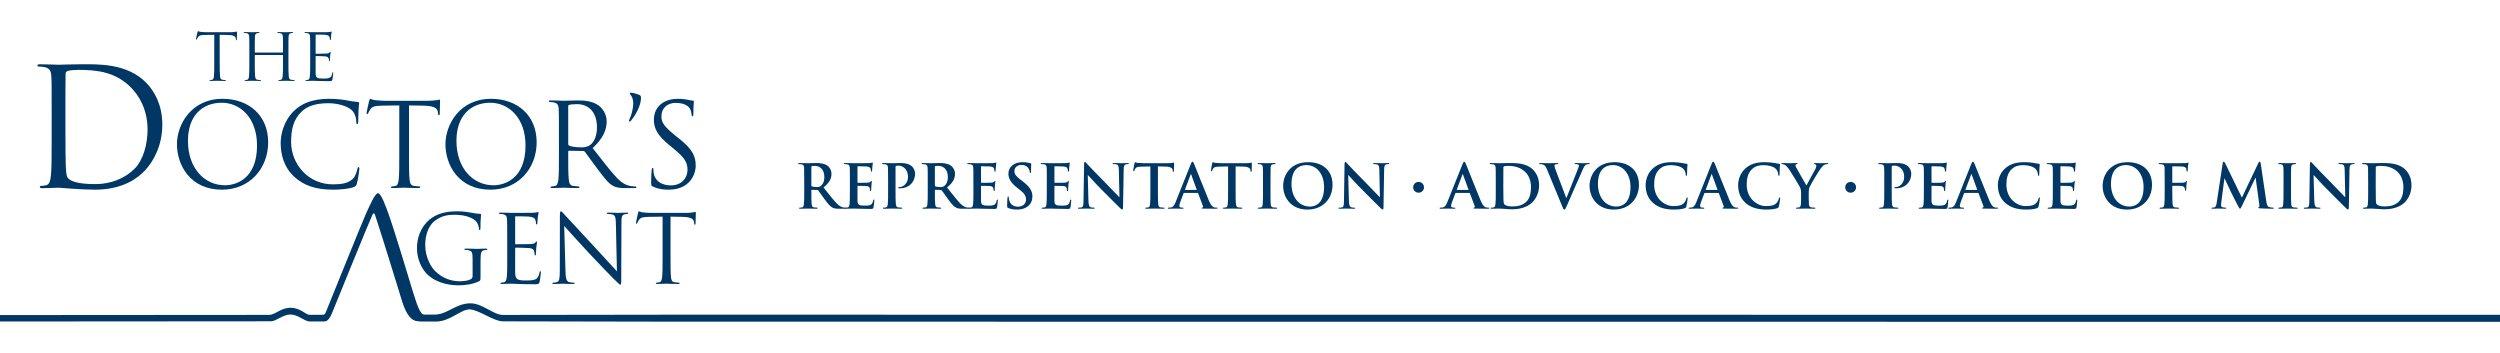 <?xml version="1.0" encoding="utf-8"?>
<!-- Generator: Adobe Illustrator 16.0.0, SVG Export Plug-In . SVG Version: 6.00 Build 0)  -->
<!DOCTYPE svg PUBLIC "-//W3C//DTD SVG 1.1//EN" "http://www.w3.org/Graphics/SVG/1.1/DTD/svg11.dtd">
<svg version="1.1" id="Layer_1" xmlns="http://www.w3.org/2000/svg" xmlns:xlink="http://www.w3.org/1999/xlink" x="0px" y="0px"
	 width="425px" height="60px" viewBox="0 0 425 60" enable-background="new 0 0 425 60" xml:space="preserve">
<path fill="#003764" d="M8.782,19.008c0-4.348,0-5.128-0.056-6.02c-0.056-0.947-0.279-1.394-1.198-1.589
	c-0.224-0.056-0.697-0.083-0.948-0.083c-0.111,0-0.223-0.056-0.223-0.168c0-0.167,0.14-0.223,0.446-0.223
	c1.254,0,3.01,0.084,3.149,0.084c0.334,0,2.09-0.084,3.762-0.084c2.759,0,7.859-0.251,11.176,3.177
	c1.393,1.449,2.703,3.763,2.703,7.079c0,3.512-1.449,6.215-3.01,7.859c-1.199,1.254-3.707,3.205-8.444,3.205
	c-2.396,0-5.908-0.336-6.187-0.336c-0.14,0-1.896,0.084-2.731,0.084c-0.307,0-0.446-0.055-0.446-0.223
	c0-0.084,0.056-0.168,0.223-0.168c0.251,0,0.586-0.055,0.837-0.111c0.558-0.111,0.696-0.724,0.808-1.531
	c0.14-1.171,0.14-3.372,0.14-6.048V19.008z M11.123,22.018c0,2.954,0.027,5.519,0.056,6.048c0.028,0.696,0.084,1.812,0.307,2.118
	c0.362,0.53,1.449,1.113,4.738,1.113c2.592,0,4.987-0.947,6.632-2.591c1.449-1.421,2.23-4.097,2.23-6.66
	c0-3.54-1.533-5.825-2.676-7.023c-2.62-2.759-5.797-3.148-9.113-3.148c-0.558,0-1.588,0.083-1.812,0.194
	c-0.251,0.111-0.335,0.251-0.335,0.558c-0.027,0.947-0.027,3.79-0.027,5.937V22.018z"/>
<path fill="#003764" d="M37.844,16.798c4.434,0,7.744,2.798,7.744,7.389c0,4.414-3.113,8.06-7.862,8.06
	c-5.399,0-7.646-4.197-7.646-7.744C30.08,21.311,32.405,16.798,37.844,16.798 M38.258,31.496c1.773,0,5.438-1.023,5.438-6.757
	c0-4.729-2.877-7.271-5.99-7.271c-3.291,0-5.755,2.167-5.755,6.482C31.951,28.542,34.711,31.496,38.258,31.496"/>
<path fill="#003764" d="M50.101,30.118c-1.911-1.714-2.385-3.961-2.385-5.833c0-1.32,0.453-3.626,2.207-5.379
	c1.183-1.183,2.976-2.108,6.011-2.108c0.787,0,1.891,0.059,2.856,0.236c0.749,0.138,1.38,0.256,2.01,0.295
	c0.217,0.021,0.257,0.099,0.257,0.217c0,0.158-0.06,0.395-0.099,1.104c-0.04,0.65-0.04,1.734-0.06,2.03
	c-0.02,0.295-0.059,0.414-0.178,0.414c-0.138,0-0.157-0.139-0.157-0.414c0-0.769-0.314-1.577-0.827-2.011
	c-0.689-0.591-2.207-1.123-3.941-1.123c-2.62,0-3.843,0.769-4.532,1.439c-1.438,1.379-1.773,3.133-1.773,5.143
	c0,3.764,2.896,7.212,7.113,7.212c1.479,0,2.641-0.178,3.429-0.986c0.414-0.433,0.671-1.3,0.729-1.655
	c0.039-0.217,0.079-0.295,0.197-0.295c0.099,0,0.138,0.138,0.138,0.295c0,0.138-0.236,1.852-0.434,2.521
	c-0.118,0.375-0.157,0.414-0.513,0.572c-0.788,0.314-2.285,0.453-3.547,0.453C53.647,32.246,51.657,31.516,50.101,30.118"/>
<path fill="#003764" d="M69.531,26.256c0,1.892,0,3.448,0.099,4.276c0.06,0.572,0.178,1.005,0.769,1.083
	c0.276,0.039,0.71,0.078,0.887,0.078c0.118,0,0.158,0.061,0.158,0.119c0,0.098-0.099,0.158-0.315,0.158
	c-1.084,0-2.325-0.061-2.424-0.061s-1.34,0.061-1.931,0.061c-0.217,0-0.316-0.041-0.316-0.158c0-0.059,0.04-0.119,0.158-0.119
	c0.178,0,0.414-0.039,0.592-0.078c0.394-0.078,0.492-0.512,0.57-1.083c0.1-0.828,0.1-2.384,0.1-4.276v-8.335L64.96,17.96
	c-1.222,0.02-1.694,0.158-2.01,0.631c-0.217,0.335-0.276,0.473-0.335,0.61c-0.059,0.158-0.118,0.197-0.197,0.197
	c-0.059,0-0.098-0.059-0.098-0.178c0-0.196,0.394-1.891,0.434-2.049c0.039-0.118,0.117-0.374,0.196-0.374
	c0.138,0,0.335,0.196,0.867,0.236c0.571,0.059,1.32,0.099,1.557,0.099h7.39c1.261,0,1.793-0.197,1.95-0.197
	c0.099,0,0.099,0.118,0.099,0.236c0,0.591-0.059,1.951-0.059,2.168c0,0.177-0.06,0.256-0.139,0.256c-0.098,0-0.138-0.06-0.157-0.335
	l-0.02-0.217c-0.079-0.591-0.532-1.044-2.424-1.084l-2.483-0.039V26.256z"/>
<path fill="#003764" d="M83.487,16.798c4.434,0,7.744,2.798,7.744,7.389c0,4.414-3.114,8.06-7.862,8.06
	c-5.399,0-7.646-4.197-7.646-7.744C75.724,21.311,78.049,16.798,83.487,16.798 M83.9,31.496c1.774,0,5.439-1.023,5.439-6.757
	c0-4.729-2.877-7.271-5.99-7.271c-3.291,0-5.754,2.167-5.754,6.482C77.596,28.542,80.354,31.496,83.9,31.496"/>
<path fill="#003764" d="M95.019,22.788c0-3.074,0-3.626-0.039-4.257c-0.04-0.67-0.197-0.985-0.848-1.123
	c-0.157-0.039-0.492-0.059-0.67-0.059c-0.079,0-0.157-0.04-0.157-0.118c0-0.119,0.099-0.158,0.314-0.158
	c0.887,0,2.129,0.06,2.228,0.06c0.217,0,1.714-0.06,2.325-0.06c1.241,0,2.562,0.118,3.605,0.867c0.493,0.354,1.359,1.32,1.359,2.68
	c0,1.458-0.61,2.916-2.384,4.552c1.616,2.069,2.956,3.823,4.099,5.045c1.064,1.123,1.912,1.34,2.404,1.418
	c0.375,0.059,0.65,0.059,0.769,0.059c0.099,0,0.177,0.061,0.177,0.119c0,0.117-0.117,0.158-0.473,0.158h-1.398
	c-1.104,0-1.597-0.1-2.109-0.375c-0.847-0.453-1.537-1.419-2.66-2.896c-0.827-1.084-1.754-2.404-2.147-2.916
	c-0.079-0.079-0.138-0.118-0.256-0.118l-2.425-0.04c-0.098,0-0.137,0.06-0.137,0.158v0.473c0,1.892,0,3.448,0.098,4.276
	c0.06,0.572,0.178,1.005,0.77,1.083c0.275,0.039,0.709,0.078,0.887,0.078c0.117,0,0.157,0.061,0.157,0.119
	c0,0.098-0.099,0.158-0.315,0.158c-1.084,0-2.325-0.061-2.424-0.061c-0.02,0-1.262,0.061-1.853,0.061
	c-0.217,0-0.315-0.041-0.315-0.158c0-0.059,0.04-0.119,0.158-0.119c0.178,0,0.414-0.039,0.591-0.078
	c0.395-0.078,0.493-0.512,0.571-1.083c0.099-0.828,0.099-2.384,0.099-4.276V22.788z M96.596,24.502c0,0.099,0.039,0.178,0.137,0.237
	c0.297,0.177,1.203,0.314,2.07,0.314c0.473,0,1.023-0.059,1.478-0.374c0.689-0.473,1.202-1.537,1.202-3.035
	c0-2.463-1.301-3.94-3.409-3.94c-0.591,0-1.123,0.059-1.32,0.118c-0.099,0.039-0.157,0.118-0.157,0.236V24.502z"/>
<path fill="#003764" d="M107.256,16.206c-0.158-0.177-0.178-0.236-0.178-0.335c0-0.059,0.099-0.118,0.178-0.118
	c0.314,0,1.064,0.236,1.379,0.355c0.236,0.117,0.336,0.216,0.336,0.512c0,1.399-1.006,3.055-1.695,3.882
	c-0.078,0.118-0.158,0.158-0.256,0.158c-0.039,0-0.099-0.04-0.099-0.099c0-0.06,0.02-0.118,0.079-0.257
	c0.295-0.63,0.65-1.694,0.65-2.817C107.65,16.876,107.394,16.364,107.256,16.206"/>
<path fill="#003764" d="M110.984,31.713c-0.276-0.137-0.296-0.217-0.296-0.748c0-0.985,0.079-1.774,0.099-2.088
	c0.02-0.217,0.059-0.315,0.157-0.315c0.118,0,0.139,0.06,0.139,0.217c0,0.177,0,0.453,0.059,0.729
	c0.296,1.458,1.597,2.008,2.916,2.008c1.892,0,2.818-1.358,2.818-2.619c0-1.359-0.571-2.147-2.267-3.547l-0.887-0.729
	c-2.088-1.714-2.562-2.936-2.562-4.275c0-2.108,1.577-3.547,4.079-3.547c0.769,0,1.34,0.078,1.832,0.196
	c0.375,0.079,0.532,0.099,0.69,0.099c0.157,0,0.197,0.04,0.197,0.139c0,0.098-0.079,0.748-0.079,2.088
	c0,0.315-0.039,0.453-0.139,0.453c-0.118,0-0.138-0.098-0.157-0.256c-0.02-0.236-0.138-0.769-0.256-0.985s-0.65-1.044-2.463-1.044
	c-1.36,0-2.424,0.848-2.424,2.285c0,1.124,0.552,1.794,2.404,3.311l0.552,0.434c2.324,1.833,2.876,3.055,2.876,4.631
	c0,0.808-0.314,2.306-1.675,3.271c-0.847,0.592-1.911,0.828-2.975,0.828C112.698,32.246,111.792,32.107,110.984,31.713"/>
<path fill="#003764" d="M37.348,10.573c0,1.057,0,1.926,0.055,2.388c0.033,0.319,0.1,0.562,0.43,0.605
	c0.154,0.022,0.396,0.044,0.495,0.044c0.065,0,0.088,0.033,0.088,0.066c0,0.055-0.055,0.088-0.177,0.088
	c-0.604,0-1.298-0.033-1.353-0.033c-0.056,0-0.749,0.033-1.079,0.033c-0.12,0-0.176-0.022-0.176-0.088
	c0-0.033,0.022-0.066,0.088-0.066c0.1,0,0.231-0.021,0.33-0.044c0.221-0.044,0.275-0.286,0.32-0.605
	c0.055-0.462,0.055-1.331,0.055-2.388V5.919L34.795,5.94c-0.682,0.012-0.946,0.088-1.123,0.353
	c-0.121,0.188-0.154,0.265-0.187,0.341c-0.033,0.088-0.065,0.11-0.11,0.11c-0.033,0-0.055-0.033-0.055-0.099
	c0-0.11,0.221-1.057,0.242-1.145c0.021-0.066,0.066-0.209,0.109-0.209c0.078,0,0.188,0.109,0.484,0.132
	c0.319,0.033,0.738,0.055,0.869,0.055h4.127c0.704,0,1.002-0.11,1.09-0.11c0.055,0,0.055,0.066,0.055,0.133
	c0,0.33-0.033,1.089-0.033,1.21c0,0.1-0.033,0.144-0.077,0.144c-0.055,0-0.077-0.033-0.088-0.188l-0.011-0.121
	c-0.044-0.33-0.297-0.583-1.354-0.605l-1.387-0.021V10.573z"/>
<path fill="#003764" d="M49.033,10.573c0,1.057,0,1.926,0.056,2.388c0.033,0.319,0.099,0.562,0.429,0.605
	c0.154,0.022,0.396,0.044,0.496,0.044c0.065,0,0.088,0.033,0.088,0.066c0,0.055-0.056,0.088-0.177,0.088
	c-0.604,0-1.298-0.033-1.354-0.033c-0.055,0-0.748,0.033-1.078,0.033c-0.121,0-0.176-0.022-0.176-0.088
	c0-0.033,0.022-0.066,0.088-0.066c0.099,0,0.231-0.021,0.33-0.044c0.22-0.044,0.275-0.286,0.319-0.605
	c0.055-0.462,0.055-1.331,0.055-2.388V9.418c0-0.044-0.033-0.066-0.066-0.066h-4.665c-0.032,0-0.065,0.012-0.065,0.066v1.155
	c0,1.057,0,1.926,0.055,2.388c0.033,0.319,0.099,0.562,0.429,0.605c0.154,0.022,0.396,0.044,0.495,0.044
	c0.066,0,0.088,0.033,0.088,0.066c0,0.055-0.055,0.088-0.176,0.088c-0.605,0-1.299-0.033-1.354-0.033s-0.748,0.033-1.078,0.033
	c-0.121,0-0.176-0.022-0.176-0.088c0-0.033,0.021-0.066,0.088-0.066c0.099,0,0.23-0.021,0.33-0.044
	c0.221-0.044,0.275-0.286,0.318-0.605c0.056-0.462,0.056-1.331,0.056-2.388V8.637c0-1.717,0-2.024-0.022-2.377
	c-0.021-0.374-0.109-0.55-0.473-0.627C41.805,5.611,41.617,5.6,41.519,5.6c-0.044,0-0.089-0.021-0.089-0.065
	c0-0.066,0.056-0.089,0.177-0.089c0.495,0,1.188,0.033,1.243,0.033s0.748-0.033,1.079-0.033c0.12,0,0.175,0.022,0.175,0.089
	c0,0.044-0.043,0.065-0.087,0.065c-0.077,0-0.144,0.012-0.275,0.033c-0.297,0.055-0.386,0.242-0.407,0.627
	c-0.021,0.353-0.021,0.66-0.021,2.377v0.231c0,0.055,0.033,0.065,0.065,0.065h4.665c0.033,0,0.066-0.011,0.066-0.065V8.637
	c0-1.717,0-2.024-0.021-2.377c-0.021-0.374-0.11-0.55-0.474-0.627C47.526,5.611,47.34,5.6,47.24,5.6
	c-0.044,0-0.088-0.021-0.088-0.065c0-0.066,0.055-0.089,0.176-0.089c0.495,0,1.188,0.033,1.243,0.033
	c0.056,0,0.749-0.033,1.079-0.033c0.121,0,0.176,0.022,0.176,0.089c0,0.044-0.044,0.065-0.088,0.065
	c-0.077,0-0.143,0.012-0.275,0.033c-0.297,0.055-0.385,0.242-0.406,0.627c-0.023,0.353-0.023,0.66-0.023,2.377V10.573z"/>
<path fill="#003764" d="M52.732,8.637c0-1.717,0-2.024-0.022-2.377c-0.022-0.374-0.11-0.55-0.474-0.627
	C52.148,5.61,51.961,5.6,51.862,5.6c-0.044,0-0.088-0.021-0.088-0.066c0-0.065,0.055-0.088,0.176-0.088
	c0.495,0,1.188,0.033,1.243,0.033c0.077,0,2.268,0,2.521-0.011c0.209-0.011,0.385-0.033,0.473-0.055
	c0.056-0.012,0.1-0.056,0.154-0.056c0.033,0,0.044,0.044,0.044,0.1c0,0.076-0.055,0.209-0.088,0.517
	c-0.011,0.11-0.033,0.594-0.055,0.727c-0.012,0.055-0.033,0.121-0.078,0.121c-0.065,0-0.087-0.055-0.087-0.144
	c0-0.077-0.012-0.264-0.066-0.396c-0.077-0.176-0.187-0.309-0.781-0.374c-0.187-0.022-1.387-0.033-1.507-0.033
	c-0.045,0-0.066,0.033-0.066,0.11v3.037c0,0.076,0.011,0.109,0.066,0.109c0.143,0,1.496,0,1.749-0.021
	c0.264-0.022,0.418-0.044,0.517-0.154c0.077-0.088,0.121-0.144,0.166-0.144c0.032,0,0.055,0.022,0.055,0.089
	c0,0.065-0.055,0.253-0.088,0.615c-0.022,0.221-0.044,0.628-0.044,0.705c0,0.088,0,0.209-0.077,0.209
	c-0.056,0-0.077-0.044-0.077-0.1c0-0.109,0-0.22-0.044-0.362c-0.044-0.154-0.144-0.342-0.572-0.386
	C55.01,9.55,53.92,9.528,53.733,9.528c-0.056,0-0.077,0.032-0.077,0.077v0.968c0,0.374-0.012,1.651,0,1.882
	c0.033,0.76,0.197,0.902,1.276,0.902c0.286,0,0.771,0,1.056-0.121c0.286-0.121,0.419-0.341,0.495-0.792
	c0.022-0.121,0.044-0.165,0.1-0.165c0.065,0,0.065,0.088,0.065,0.165c0,0.088-0.088,0.836-0.143,1.067
	c-0.077,0.286-0.165,0.286-0.594,0.286c-1.662,0-2.399-0.066-2.719-0.066c-0.055,0-0.748,0.033-1.078,0.033
	c-0.121,0-0.176-0.022-0.176-0.088c0-0.033,0.021-0.066,0.088-0.066c0.099,0,0.231-0.021,0.33-0.044
	c0.221-0.044,0.275-0.286,0.319-0.605c0.056-0.462,0.056-1.331,0.056-2.388V8.637z"/>
<path fill="#003764" d="M80.342,44.186c0-1.301-0.08-1.48-0.721-1.654c-0.13-0.033-0.402-0.049-0.548-0.049
	c-0.062,0-0.126-0.033-0.126-0.096c0-0.096,0.08-0.127,0.256-0.127c0.721,0,1.733,0.049,1.813,0.049s1.089-0.049,1.574-0.049
	c0.175,0,0.256,0.031,0.256,0.127c0,0.063-0.063,0.096-0.128,0.096c-0.111,0-0.211,0.016-0.4,0.049
	c-0.435,0.08-0.564,0.354-0.596,0.914c-0.032,0.514-0.032,0.996-0.032,1.67v1.799c0,0.721-0.015,0.754-0.205,0.869
	c-1.028,0.543-2.474,0.719-3.406,0.719c-1.222,0-3.501-0.162-5.281-1.715c-0.98-0.854-1.91-2.57-1.91-4.576
	c0-2.568,1.253-4.383,2.679-5.281c1.445-0.9,3.037-1.012,4.273-1.012c1.011,0,2.149,0.209,2.455,0.273
	c0.335,0.08,0.898,0.143,1.301,0.16c0.158,0.018,0.191,0.08,0.191,0.145c0,0.225-0.111,0.676-0.111,2.279
	c0,0.256-0.033,0.336-0.146,0.336c-0.079,0-0.095-0.094-0.111-0.242c-0.018-0.225-0.098-0.672-0.336-1.055
	c-0.402-0.611-1.703-1.303-3.772-1.303c-1.014,0-2.216,0.1-3.437,1.061c-0.932,0.736-1.588,2.197-1.588,4.076
	c0,2.262,1.137,3.902,1.699,4.447c1.268,1.236,2.73,1.717,4.209,1.717c0.575,0,1.412-0.098,1.829-0.338
	c0.209-0.111,0.319-0.291,0.319-0.561V44.186z"/>
<path fill="#003764" d="M86.227,40.797c0-2.502,0-2.951-0.031-3.467c-0.029-0.547-0.161-0.801-0.688-0.916
	c-0.129-0.029-0.403-0.045-0.549-0.045c-0.065,0-0.127-0.035-0.127-0.098c0-0.1,0.08-0.129,0.254-0.129
	c0.727,0,1.736,0.049,1.817,0.049c0.112,0,3.306,0,3.673-0.02c0.307-0.014,0.564-0.045,0.693-0.076
	c0.078-0.016,0.143-0.08,0.224-0.08c0.049,0,0.064,0.064,0.064,0.143c0,0.113-0.079,0.305-0.128,0.754
	c-0.018,0.162-0.05,0.865-0.082,1.059c-0.016,0.086-0.046,0.178-0.111,0.178c-0.096,0-0.129-0.08-0.129-0.207
	c0-0.113-0.018-0.387-0.098-0.578c-0.112-0.258-0.268-0.451-1.135-0.549c-0.276-0.031-2.023-0.045-2.201-0.045
	c-0.065,0-0.096,0.045-0.096,0.16v4.428c0,0.115,0.016,0.164,0.096,0.164c0.209,0,2.182,0,2.551-0.035
	c0.387-0.031,0.611-0.063,0.755-0.223c0.11-0.129,0.179-0.209,0.239-0.209c0.051,0,0.083,0.035,0.083,0.129
	c0,0.096-0.083,0.369-0.131,0.9c-0.03,0.318-0.063,0.914-0.063,1.025c0,0.127,0,0.305-0.109,0.305c-0.082,0-0.115-0.066-0.115-0.143
	c0-0.162,0-0.322-0.064-0.531c-0.063-0.227-0.207-0.498-0.832-0.563c-0.436-0.047-2.025-0.08-2.297-0.08
	c-0.081,0-0.111,0.047-0.111,0.113v1.412c0,0.545-0.018,2.408,0,2.744c0.044,1.107,0.285,1.318,1.862,1.318
	c0.415,0,1.123,0,1.539-0.18c0.417-0.174,0.609-0.496,0.724-1.15c0.031-0.184,0.061-0.242,0.143-0.242
	c0.096,0,0.096,0.125,0.096,0.242c0,0.125-0.126,1.217-0.207,1.551c-0.11,0.42-0.241,0.42-0.867,0.42
	c-2.423,0-3.501-0.098-3.964-0.098c-0.081,0-1.091,0.049-1.574,0.049c-0.175,0-0.255-0.029-0.255-0.129
	c0-0.047,0.03-0.094,0.127-0.094c0.145,0,0.336-0.033,0.48-0.068c0.323-0.063,0.4-0.414,0.466-0.879
	c0.079-0.678,0.079-1.943,0.079-3.484V40.797z"/>
<path fill="#003764" d="M96.131,46.096c0.031,1.316,0.19,1.734,0.624,1.861c0.305,0.08,0.659,0.098,0.801,0.098
	c0.079,0,0.131,0.031,0.131,0.094c0,0.1-0.096,0.129-0.292,0.129c-0.911,0-1.558-0.049-1.699-0.049
	c-0.146,0-0.818,0.049-1.541,0.049c-0.161,0-0.258-0.018-0.258-0.129c0-0.063,0.051-0.094,0.131-0.094
	c0.127,0,0.416-0.018,0.656-0.098c0.403-0.113,0.482-0.576,0.482-2.039l0.016-9.197c0-0.625,0.048-0.803,0.178-0.803
	s0.402,0.354,0.56,0.514c0.243,0.271,2.634,2.859,5.104,5.506c1.594,1.703,3.339,3.658,3.855,4.189l-0.18-8.156
	c-0.016-1.041-0.126-1.393-0.625-1.521c-0.287-0.064-0.658-0.08-0.786-0.08c-0.11,0-0.131-0.049-0.131-0.115
	c0-0.096,0.131-0.111,0.323-0.111c0.721,0,1.494,0.049,1.671,0.049c0.176,0,0.706-0.049,1.366-0.049
	c0.174,0,0.285,0.016,0.285,0.111c0,0.066-0.063,0.115-0.174,0.115c-0.082,0-0.195,0-0.389,0.045
	c-0.527,0.115-0.592,0.469-0.592,1.432l-0.033,9.406c0,1.059-0.03,1.139-0.145,1.139c-0.127,0-0.319-0.178-1.174-1.027
	c-0.174-0.162-2.484-2.52-4.188-4.352c-1.863-2.004-3.675-4.027-4.19-4.604L96.131,46.096z"/>
<path fill="#003764" d="M113.99,43.623c0,1.541,0,2.807,0.077,3.484c0.05,0.465,0.146,0.816,0.628,0.879
	c0.229,0.035,0.575,0.068,0.721,0.068c0.097,0,0.127,0.047,0.127,0.094c0,0.08-0.079,0.129-0.254,0.129
	c-0.881,0-1.893-0.049-1.973-0.049c-0.081,0-1.094,0.049-1.575,0.049c-0.174,0-0.258-0.029-0.258-0.129
	c0-0.047,0.034-0.094,0.128-0.094c0.148,0,0.34-0.033,0.485-0.068c0.322-0.063,0.398-0.414,0.466-0.879
	c0.078-0.678,0.078-1.943,0.078-3.484v-6.791l-2.373,0.033c-0.997,0.018-1.385,0.129-1.642,0.516
	c-0.176,0.27-0.222,0.385-0.272,0.494c-0.047,0.127-0.096,0.162-0.161,0.162c-0.047,0-0.079-0.049-0.079-0.146
	c0-0.156,0.32-1.539,0.355-1.668c0.031-0.096,0.093-0.305,0.157-0.305c0.115,0,0.276,0.162,0.71,0.191
	c0.463,0.049,1.072,0.082,1.266,0.082h6.02c1.027,0,1.461-0.162,1.59-0.162c0.08,0,0.08,0.098,0.08,0.193
	c0,0.48-0.047,1.592-0.047,1.766c0,0.145-0.051,0.209-0.113,0.209c-0.081,0-0.113-0.049-0.129-0.271l-0.015-0.178
	c-0.066-0.482-0.433-0.852-1.976-0.883l-2.021-0.033V43.623z"/>
<path fill="#003764" d="M49.379,53.465c-1.271,0-2.469,1.154-3.272,1.154C45.301,54.619,0,54.654,0,54.654L0,53.563
	c0,0,44.703-0.033,45.747-0.033s1.979-1.209,3.647-1.209s2.581,1.191,3.201,1.191c0.619,0,2.264-0.002,2.357-0.002
	c0.34,0,0.5-0.594,0.5-0.594s6.266-15.514,6.769-16.602c0.509-1.098,1.51-3.467,2.021-3.467c0.573,0,1.336,2.254,1.759,3.391
	c0.974,2.619,4.059,12.916,4.059,12.916l0.058,0.199c0.641,1.922,1.192,4.146,2.028,4.131c0.31-0.004,0.339,0,1.723,0
	c2.174,0,3.617-1.92,6.101-1.92c2.087,0,3.894,1.973,5.513,1.973c1.621,0,28.643-0.041,28.643-0.041L425,53.52l0.002,1.188
	l-310.876-0.023c0,0-27.074-0.057-28.644-0.057c-1.568,0-4.191-2.033-5.668-2.033c-1.478,0-3.332,2.066-5.669,2.066
	c-1.38,0-1.885,0-1.885,0s-1.258,0.057-1.806-0.182c-1.234-0.537-1.867-2.338-2.58-4.824l-0.058-0.199
	c0,0-3.153-10.229-4.032-12.836c-0.161-0.477-0.299-0.469-0.51-0.02c-0.529,1.123-6.571,15.99-6.571,15.99s-0.094,0.23-0.221,0.547
	c-0.348,0.865-0.772,1.514-1.326,1.514c0,0-1.75,0-2.538,0S50.651,53.465,49.379,53.465z"/>
<g>
	<path fill="#003764" d="M136.717,30.696c0-1.563,0-1.851-0.02-2.18c-0.021-0.35-0.103-0.513-0.442-0.586
		c-0.082-0.02-0.256-0.03-0.402-0.03c-0.112,0-0.173-0.021-0.173-0.092c0-0.073,0.071-0.093,0.225-0.093
		c0.545,0,1.194,0.031,1.41,0.031c0.349,0,1.129-0.031,1.448-0.031c0.648,0,1.335,0.062,1.891,0.441
		c0.289,0.195,0.698,0.72,0.698,1.408c0,0.762-0.317,1.461-1.356,2.303c0.916,1.151,1.626,2.065,2.233,2.704
		c0.575,0.596,0.996,0.667,1.15,0.698c0.112,0.021,0.205,0.028,0.287,0.028c0.083,0,0.123,0.034,0.123,0.087
		c0,0.079-0.072,0.1-0.195,0.1h-0.976c-0.576,0-0.833-0.052-1.1-0.194c-0.442-0.235-0.833-0.719-1.408-1.513
		c-0.412-0.563-0.885-1.262-1.018-1.417c-0.053-0.062-0.113-0.071-0.185-0.071l-0.895-0.021c-0.053,0-0.082,0.021-0.082,0.081v0.144
		c0,0.956,0,1.769,0.05,2.201c0.032,0.297,0.093,0.523,0.403,0.564c0.154,0.021,0.379,0.039,0.502,0.039
		c0.082,0,0.125,0.034,0.125,0.087c0,0.071-0.073,0.1-0.206,0.1c-0.595,0-1.357-0.028-1.511-0.028c-0.195,0-0.843,0.028-1.254,0.028
		c-0.135,0-0.205-0.028-0.205-0.1c0-0.053,0.039-0.087,0.165-0.087c0.153,0,0.276-0.018,0.369-0.039
		c0.206-0.041,0.256-0.268,0.298-0.564c0.051-0.433,0.051-1.245,0.051-2.189V30.696z M137.931,31.507
		c0,0.113,0.021,0.154,0.092,0.186c0.218,0.072,0.525,0.103,0.781,0.103c0.413,0,0.544-0.04,0.73-0.175
		c0.309-0.226,0.605-0.699,0.605-1.542c0-1.46-0.967-1.88-1.572-1.88c-0.257,0-0.442,0.009-0.545,0.04
		c-0.071,0.02-0.092,0.062-0.092,0.145V31.507z"/>
	<path fill="#003764" d="M144.48,30.696c0-1.563,0-1.851-0.021-2.18c-0.02-0.35-0.104-0.513-0.442-0.586
		c-0.082-0.02-0.256-0.03-0.401-0.03c-0.112,0-0.175-0.021-0.175-0.092c0-0.073,0.071-0.093,0.226-0.093
		c0.547,0,1.194,0.031,1.48,0.031c0.328,0,2.373,0,2.57-0.011c0.195-0.02,0.358-0.04,0.441-0.061
		c0.052-0.01,0.115-0.042,0.165-0.042c0.052,0,0.062,0.042,0.062,0.093c0,0.072-0.051,0.196-0.083,0.668
		c-0.009,0.103-0.029,0.555-0.05,0.678c-0.01,0.052-0.03,0.113-0.102,0.113c-0.074,0-0.094-0.051-0.094-0.144
		c0-0.071-0.009-0.246-0.062-0.37c-0.071-0.185-0.173-0.309-0.689-0.37c-0.174-0.02-1.254-0.042-1.458-0.042
		c-0.051,0-0.073,0.032-0.073,0.104v2.601c0,0.071,0.009,0.112,0.073,0.112c0.226,0,1.407,0,1.645-0.021
		c0.247-0.021,0.401-0.05,0.493-0.154c0.072-0.082,0.111-0.133,0.166-0.133c0.041,0,0.072,0.021,0.072,0.082
		c0,0.063-0.053,0.226-0.083,0.751c-0.02,0.205-0.043,0.617-0.043,0.688c0,0.081,0,0.194-0.091,0.194
		c-0.072,0-0.091-0.04-0.091-0.092c-0.01-0.103-0.01-0.236-0.042-0.369c-0.05-0.206-0.194-0.361-0.575-0.402
		c-0.196-0.02-1.212-0.031-1.459-0.031c-0.054,0-0.063,0.042-0.063,0.104v0.813c0,0.349-0.01,1.293,0,1.591
		c0.022,0.711,0.187,0.864,1.234,0.864c0.268,0,0.698,0,0.966-0.122c0.268-0.123,0.391-0.339,0.462-0.759
		c0.021-0.115,0.042-0.155,0.115-0.155c0.08,0,0.08,0.08,0.08,0.184c0,0.237-0.08,0.936-0.133,1.142
		c-0.073,0.267-0.165,0.267-0.554,0.267c-1.552,0-2.242-0.06-2.849-0.06c-0.235,0-0.882,0.028-1.294,0.028
		c-0.135,0-0.206-0.028-0.206-0.1c0-0.053,0.04-0.087,0.165-0.087c0.153,0,0.276-0.018,0.369-0.039
		c0.205-0.041,0.258-0.268,0.299-0.564c0.051-0.433,0.051-1.245,0.051-2.189V30.696z"/>
	<path fill="#003764" d="M150.978,30.696c0-1.563,0-1.851-0.02-2.18c-0.022-0.35-0.104-0.513-0.442-0.586
		c-0.082-0.02-0.256-0.03-0.401-0.03c-0.113,0-0.175-0.021-0.175-0.092c0-0.073,0.072-0.093,0.226-0.093
		c0.545,0,1.194,0.031,1.48,0.031c0.42,0,1.018-0.031,1.491-0.031c1.285,0,1.746,0.432,1.911,0.585
		c0.226,0.216,0.514,0.678,0.514,1.223c0,1.46-1.069,2.489-2.529,2.489c-0.05,0-0.163,0-0.215-0.011
		c-0.053-0.011-0.123-0.02-0.123-0.092c0-0.083,0.07-0.114,0.288-0.114c0.575,0,1.376-0.647,1.376-1.695
		c0-0.34-0.031-1.028-0.606-1.542c-0.37-0.339-0.792-0.401-1.028-0.401c-0.154,0-0.309,0.01-0.4,0.042
		c-0.052,0.019-0.083,0.082-0.083,0.194v4.112c0,0.944,0,1.757,0.051,2.197c0.032,0.289,0.095,0.516,0.403,0.557
		c0.141,0.021,0.369,0.039,0.525,0.039c0.112,0,0.163,0.034,0.163,0.087c0,0.071-0.083,0.1-0.196,0.1
		c-0.678,0-1.327-0.028-1.593-0.028c-0.235,0-0.883,0.028-1.295,0.028c-0.133,0-0.205-0.028-0.205-0.1
		c0-0.053,0.041-0.087,0.165-0.087c0.154,0,0.276-0.018,0.369-0.039c0.206-0.041,0.256-0.268,0.298-0.564
		c0.052-0.433,0.052-1.245,0.052-2.189V30.696z"/>
	<path fill="#003764" d="M157.714,30.696c0-1.563,0-1.851-0.021-2.18c-0.021-0.35-0.103-0.513-0.441-0.586
		c-0.083-0.02-0.258-0.03-0.402-0.03c-0.113,0-0.176-0.021-0.176-0.092c0-0.073,0.074-0.093,0.227-0.093
		c0.546,0,1.192,0.031,1.408,0.031c0.351,0,1.132-0.031,1.449-0.031c0.649,0,1.338,0.062,1.893,0.441
		c0.288,0.195,0.699,0.72,0.699,1.408c0,0.762-0.318,1.461-1.355,2.303c0.913,1.151,1.623,2.065,2.229,2.704
		c0.577,0.596,0.998,0.667,1.152,0.698c0.113,0.021,0.205,0.028,0.286,0.028c0.083,0,0.126,0.034,0.126,0.087
		c0,0.079-0.073,0.1-0.197,0.1h-0.976c-0.576,0-0.833-0.052-1.099-0.194c-0.443-0.235-0.833-0.719-1.409-1.513
		c-0.411-0.563-0.884-1.262-1.018-1.417c-0.05-0.062-0.113-0.071-0.185-0.071l-0.893-0.021c-0.053,0-0.083,0.021-0.083,0.081v0.144
		c0,0.956,0,1.769,0.052,2.201c0.031,0.297,0.091,0.523,0.4,0.564c0.153,0.021,0.378,0.039,0.504,0.039
		c0.083,0,0.123,0.034,0.123,0.087c0,0.071-0.071,0.1-0.206,0.1c-0.595,0-1.357-0.028-1.512-0.028c-0.195,0-0.841,0.028-1.253,0.028
		c-0.134,0-0.205-0.028-0.205-0.1c0-0.053,0.042-0.087,0.165-0.087c0.155,0,0.278-0.018,0.369-0.039
		c0.206-0.041,0.258-0.268,0.298-0.564c0.053-0.433,0.053-1.245,0.053-2.189V30.696z M158.926,31.507
		c0,0.113,0.02,0.154,0.091,0.186c0.216,0.072,0.524,0.103,0.782,0.103c0.412,0,0.544-0.04,0.73-0.175
		c0.308-0.226,0.607-0.699,0.607-1.542c0-1.46-0.968-1.88-1.573-1.88c-0.256,0-0.442,0.009-0.545,0.04
		c-0.071,0.02-0.091,0.062-0.091,0.145V31.507z"/>
	<path fill="#003764" d="M165.476,30.696c0-1.563,0-1.851-0.021-2.18c-0.021-0.35-0.103-0.513-0.442-0.586
		c-0.082-0.02-0.256-0.03-0.399-0.03c-0.114,0-0.174-0.021-0.174-0.092c0-0.073,0.07-0.093,0.225-0.093
		c0.545,0,1.194,0.031,1.48,0.031c0.331,0,2.376,0,2.571-0.011c0.196-0.02,0.36-0.04,0.442-0.061c0.05-0.01,0.113-0.042,0.165-0.042
		s0.06,0.042,0.06,0.093c0,0.072-0.051,0.196-0.082,0.668c-0.01,0.103-0.03,0.555-0.051,0.678c-0.01,0.052-0.03,0.113-0.102,0.113
		c-0.072,0-0.095-0.051-0.095-0.144c0-0.071-0.009-0.246-0.06-0.37c-0.072-0.185-0.175-0.309-0.69-0.37
		c-0.175-0.02-1.252-0.042-1.458-0.042c-0.053,0-0.073,0.032-0.073,0.104v2.601c0,0.071,0.01,0.112,0.073,0.112
		c0.226,0,1.409,0,1.645-0.021c0.246-0.021,0.401-0.05,0.492-0.154c0.072-0.082,0.113-0.133,0.167-0.133
		c0.04,0,0.071,0.021,0.071,0.082c0,0.063-0.051,0.226-0.083,0.751c-0.02,0.205-0.042,0.617-0.042,0.688
		c0,0.081,0,0.194-0.091,0.194c-0.072,0-0.092-0.04-0.092-0.092c-0.013-0.103-0.013-0.236-0.042-0.369
		c-0.052-0.206-0.196-0.361-0.576-0.402c-0.196-0.02-1.214-0.031-1.459-0.031c-0.053,0-0.063,0.042-0.063,0.104v0.813
		c0,0.349-0.009,1.293,0,1.591c0.02,0.711,0.186,0.864,1.233,0.864c0.268,0,0.7,0,0.966-0.122c0.268-0.123,0.392-0.339,0.462-0.759
		c0.021-0.115,0.042-0.155,0.114-0.155c0.082,0,0.082,0.08,0.082,0.184c0,0.237-0.082,0.936-0.133,1.142
		c-0.073,0.267-0.166,0.267-0.555,0.267c-1.554,0-2.242-0.06-2.847-0.06c-0.236,0-0.885,0.028-1.295,0.028
		c-0.135,0-0.206-0.028-0.206-0.1c0-0.053,0.042-0.087,0.164-0.087c0.153,0,0.277-0.018,0.371-0.039
		c0.206-0.041,0.256-0.268,0.298-0.564c0.051-0.433,0.051-1.245,0.051-2.189V30.696z"/>
	<path fill="#003764" d="M171.408,35.361c-0.164-0.071-0.195-0.123-0.195-0.35c0-0.564,0.042-1.182,0.052-1.345
		c0.01-0.155,0.042-0.271,0.123-0.271c0.092,0,0.103,0.095,0.103,0.179c0,0.131,0.042,0.349,0.092,0.521
		c0.228,0.762,0.833,1.039,1.471,1.039c0.925,0,1.377-0.627,1.377-1.171c0-0.504-0.154-0.986-1.007-1.644l-0.473-0.37
		c-1.131-0.886-1.52-1.604-1.52-2.437c0-1.13,0.945-1.943,2.374-1.943c0.667,0,1.099,0.103,1.365,0.175
		c0.095,0.021,0.146,0.051,0.146,0.123c0,0.135-0.043,0.432-0.043,1.233c0,0.227-0.029,0.309-0.112,0.309
		c-0.073,0-0.103-0.061-0.103-0.185c0-0.092-0.052-0.41-0.268-0.678c-0.154-0.195-0.451-0.504-1.121-0.504
		c-0.758,0-1.222,0.442-1.222,1.059c0,0.473,0.236,0.833,1.087,1.481l0.289,0.215c1.234,0.957,1.687,1.646,1.687,2.622
		c0,0.596-0.226,1.306-0.966,1.786c-0.514,0.329-1.089,0.421-1.633,0.421C172.313,35.627,171.85,35.559,171.408,35.361"/>
	<path fill="#003764" d="M177.958,30.696c0-1.563,0-1.851-0.021-2.18c-0.02-0.35-0.103-0.513-0.442-0.586
		c-0.082-0.02-0.256-0.03-0.401-0.03c-0.113,0-0.176-0.021-0.176-0.092c0-0.073,0.073-0.093,0.228-0.093
		c0.545,0,1.192,0.031,1.479,0.031c0.328,0,2.375,0,2.571-0.011c0.193-0.02,0.359-0.04,0.442-0.061
		c0.049-0.01,0.112-0.042,0.164-0.042c0.051,0,0.062,0.042,0.062,0.093c0,0.072-0.051,0.196-0.082,0.668
		c-0.01,0.103-0.032,0.555-0.052,0.678c-0.011,0.052-0.032,0.113-0.103,0.113c-0.072,0-0.093-0.051-0.093-0.144
		c0-0.071-0.01-0.246-0.062-0.37c-0.071-0.185-0.175-0.309-0.688-0.37c-0.176-0.02-1.254-0.042-1.458-0.042
		c-0.052,0-0.073,0.032-0.073,0.104v2.601c0,0.071,0.01,0.112,0.073,0.112c0.227,0,1.406,0,1.643-0.021
		c0.248-0.021,0.401-0.05,0.494-0.154c0.072-0.082,0.114-0.133,0.165-0.133c0.04,0,0.071,0.021,0.071,0.082
		c0,0.063-0.051,0.226-0.082,0.751c-0.021,0.205-0.041,0.617-0.041,0.688c0,0.081,0,0.194-0.092,0.194
		c-0.072,0-0.095-0.04-0.095-0.092c-0.009-0.103-0.009-0.236-0.04-0.369c-0.052-0.206-0.195-0.361-0.577-0.402
		c-0.193-0.02-1.211-0.031-1.458-0.031c-0.052,0-0.062,0.042-0.062,0.104v0.813c0,0.349-0.01,1.293,0,1.591
		c0.021,0.711,0.184,0.864,1.232,0.864c0.27,0,0.7,0,0.967-0.122c0.268-0.123,0.39-0.339,0.463-0.759
		c0.02-0.115,0.042-0.155,0.113-0.155c0.082,0,0.082,0.08,0.082,0.184c0,0.237-0.082,0.936-0.133,1.142
		c-0.072,0.267-0.164,0.267-0.555,0.267c-1.552,0-2.242-0.06-2.846-0.06c-0.238,0-0.885,0.028-1.297,0.028
		c-0.133,0-0.206-0.028-0.206-0.1c0-0.053,0.042-0.087,0.166-0.087c0.154,0,0.276-0.018,0.37-0.039
		c0.206-0.041,0.257-0.268,0.297-0.564c0.052-0.433,0.052-1.245,0.052-2.189V30.696z"/>
	<path fill="#003764" d="M185.033,34.087c0.019,0.802,0.153,1.067,0.36,1.143c0.174,0.061,0.369,0.068,0.534,0.068
		c0.113,0,0.174,0.023,0.174,0.087c0,0.079-0.093,0.1-0.236,0.1c-0.668,0-1.079-0.028-1.275-0.028c-0.091,0-0.576,0.028-1.109,0.028
		c-0.134,0-0.226-0.009-0.226-0.1c0-0.063,0.062-0.087,0.163-0.087c0.134,0,0.321-0.008,0.464-0.049
		c0.268-0.082,0.308-0.38,0.318-1.274l0.094-6.084c0-0.207,0.03-0.35,0.132-0.35c0.114,0,0.206,0.133,0.381,0.319
		c0.123,0.133,1.686,1.81,3.186,3.299c0.7,0.699,2.087,2.179,2.263,2.343h0.05l-0.103-4.615c-0.012-0.628-0.104-0.823-0.35-0.925
		c-0.155-0.061-0.402-0.061-0.544-0.061c-0.123,0-0.166-0.032-0.166-0.092c0-0.083,0.114-0.093,0.269-0.093
		c0.533,0,1.028,0.031,1.243,0.031c0.114,0,0.504-0.031,1.007-0.031c0.135,0,0.235,0.01,0.235,0.093c0,0.061-0.06,0.092-0.183,0.092
		c-0.103,0-0.185,0-0.309,0.03c-0.287,0.083-0.37,0.298-0.379,0.874l-0.113,6.486c0,0.226-0.04,0.32-0.134,0.32
		c-0.112,0-0.236-0.115-0.349-0.226c-0.647-0.619-1.964-1.965-3.032-3.024c-1.121-1.11-2.262-2.395-2.446-2.59h-0.032
		L185.033,34.087z"/>
	<path fill="#003764" d="M195.561,28.29l-1.532,0.042c-0.597,0.02-0.843,0.072-0.998,0.297c-0.102,0.155-0.153,0.279-0.173,0.36
		c-0.02,0.083-0.053,0.124-0.115,0.124c-0.073,0-0.093-0.051-0.093-0.165c0-0.164,0.196-1.099,0.216-1.182
		c0.031-0.134,0.063-0.195,0.123-0.195c0.083,0,0.186,0.103,0.442,0.124c0.298,0.03,0.689,0.051,1.029,0.051h4.069
		c0.33,0,0.557-0.031,0.709-0.051c0.156-0.032,0.238-0.052,0.277-0.052c0.072,0,0.083,0.062,0.083,0.216
		c0,0.214-0.032,0.925-0.032,1.192c-0.01,0.103-0.029,0.164-0.091,0.164c-0.082,0-0.104-0.051-0.113-0.206l-0.01-0.113
		c-0.021-0.269-0.298-0.555-1.214-0.576l-1.293-0.031v4.215c0,0.944,0,1.757,0.05,2.197c0.031,0.289,0.093,0.516,0.401,0.557
		c0.145,0.021,0.371,0.039,0.525,0.039c0.111,0,0.164,0.034,0.164,0.087c0,0.071-0.084,0.1-0.196,0.1
		c-0.679,0-1.325-0.028-1.614-0.028c-0.236,0-0.884,0.028-1.294,0.028c-0.134,0-0.206-0.028-0.206-0.1
		c0-0.053,0.042-0.087,0.165-0.087c0.153,0,0.278-0.018,0.371-0.039c0.207-0.041,0.267-0.268,0.298-0.564
		c0.052-0.433,0.052-1.245,0.052-2.189V28.29z"/>
	<path fill="#003764" d="M201.289,32.802c-0.051,0-0.071,0.021-0.091,0.084l-0.555,1.468c-0.104,0.257-0.155,0.504-0.155,0.627
		c0,0.187,0.093,0.317,0.412,0.317h0.155c0.123,0,0.153,0.023,0.153,0.087c0,0.079-0.062,0.1-0.176,0.1
		c-0.328,0-0.77-0.028-1.088-0.028c-0.114,0-0.679,0.028-1.214,0.028c-0.133,0-0.194-0.021-0.194-0.1
		c0-0.063,0.04-0.087,0.123-0.087c0.092,0,0.236-0.008,0.318-0.018c0.474-0.063,0.668-0.411,0.876-0.927l2.58-6.454
		c0.123-0.298,0.185-0.411,0.289-0.411c0.092,0,0.152,0.092,0.255,0.329c0.246,0.565,1.892,4.758,2.549,6.321
		c0.393,0.925,0.688,1.067,0.905,1.12c0.154,0.031,0.308,0.039,0.431,0.039c0.083,0,0.134,0.012,0.134,0.087
		c0,0.079-0.091,0.1-0.473,0.1c-0.368,0-1.121,0-1.943-0.021c-0.185-0.008-0.308-0.008-0.308-0.079c0-0.063,0.042-0.087,0.145-0.095
		c0.072-0.021,0.143-0.112,0.092-0.235l-0.821-2.181c-0.022-0.052-0.052-0.072-0.104-0.072H201.289z M203.388,32.289
		c0.051,0,0.06-0.031,0.051-0.063l-0.926-2.538c-0.01-0.042-0.02-0.093-0.052-0.093c-0.03,0-0.05,0.052-0.062,0.093l-0.944,2.529
		c-0.01,0.04,0,0.071,0.04,0.071H203.388z"/>
	<path fill="#003764" d="M208.775,28.29l-1.531,0.042c-0.596,0.02-0.842,0.072-0.997,0.297c-0.104,0.155-0.154,0.279-0.175,0.36
		c-0.021,0.083-0.051,0.124-0.114,0.124c-0.071,0-0.091-0.051-0.091-0.165c0-0.164,0.194-1.099,0.214-1.182
		c0.033-0.134,0.063-0.195,0.125-0.195c0.082,0,0.185,0.103,0.442,0.124c0.298,0.03,0.688,0.051,1.027,0.051h4.071
		c0.329,0,0.554-0.031,0.71-0.051c0.151-0.032,0.234-0.052,0.276-0.052c0.071,0,0.081,0.062,0.081,0.216
		c0,0.214-0.029,0.925-0.029,1.192c-0.011,0.103-0.032,0.164-0.094,0.164c-0.083,0-0.103-0.051-0.114-0.206l-0.009-0.113
		c-0.02-0.269-0.298-0.555-1.212-0.576l-1.296-0.031v4.215c0,0.944,0,1.757,0.052,2.197c0.03,0.289,0.092,0.516,0.399,0.557
		c0.145,0.021,0.37,0.039,0.525,0.039c0.113,0,0.163,0.034,0.163,0.087c0,0.071-0.08,0.1-0.194,0.1
		c-0.679,0-1.326-0.028-1.613-0.028c-0.236,0-0.884,0.028-1.296,0.028c-0.132,0-0.206-0.028-0.206-0.1
		c0-0.053,0.043-0.087,0.166-0.087c0.151,0,0.277-0.018,0.369-0.039c0.206-0.041,0.267-0.268,0.298-0.564
		c0.052-0.433,0.052-1.245,0.052-2.189V28.29z"/>
	<path fill="#003764" d="M214.71,30.696c0-1.563,0-1.851-0.022-2.18c-0.021-0.35-0.124-0.524-0.35-0.575
		c-0.112-0.031-0.247-0.041-0.37-0.041c-0.103,0-0.163-0.021-0.163-0.103c0-0.063,0.081-0.082,0.247-0.082
		c0.389,0,1.036,0.031,1.335,0.031c0.257,0,0.863-0.031,1.254-0.031c0.135,0,0.216,0.02,0.216,0.082
		c0,0.083-0.061,0.103-0.164,0.103c-0.102,0-0.185,0.01-0.309,0.03c-0.278,0.051-0.359,0.226-0.38,0.586
		c-0.02,0.329-0.02,0.617-0.02,2.18v1.809c0,0.996,0,1.809,0.04,2.249c0.031,0.278,0.103,0.464,0.41,0.505
		c0.145,0.021,0.37,0.039,0.525,0.039c0.112,0,0.165,0.034,0.165,0.087c0,0.071-0.084,0.1-0.196,0.1
		c-0.679,0-1.325-0.028-1.604-0.028c-0.237,0-0.885,0.028-1.294,0.028c-0.135,0-0.206-0.028-0.206-0.1
		c0-0.053,0.04-0.087,0.163-0.087c0.155,0,0.278-0.018,0.371-0.039c0.204-0.041,0.268-0.216,0.298-0.513
		c0.053-0.433,0.053-1.245,0.053-2.241V30.696z"/>
	<path fill="#003764" d="M218.137,31.601c0-1.758,1.16-4.03,4.243-4.03c2.562,0,4.153,1.49,4.153,3.844
		c0,2.354-1.646,4.212-4.256,4.212C219.328,35.627,218.137,33.42,218.137,31.601 M225.094,31.795c0-2.302-1.325-3.731-3.012-3.731
		c-1.182,0-2.528,0.658-2.528,3.218c0,2.139,1.183,3.833,3.155,3.833C223.431,35.114,225.094,34.766,225.094,31.795"/>
	<path fill="#003764" d="M229.313,34.087c0.02,0.802,0.154,1.067,0.361,1.143c0.171,0.061,0.368,0.068,0.532,0.068
		c0.111,0,0.174,0.023,0.174,0.087c0,0.079-0.092,0.1-0.236,0.1c-0.668,0-1.077-0.028-1.274-0.028c-0.092,0-0.575,0.028-1.111,0.028
		c-0.131,0-0.223-0.009-0.223-0.1c0-0.063,0.06-0.087,0.163-0.087c0.134,0,0.32-0.008,0.463-0.049
		c0.267-0.082,0.307-0.38,0.318-1.274l0.092-6.084c0-0.207,0.031-0.35,0.134-0.35c0.112,0,0.207,0.133,0.381,0.319
		c0.123,0.133,1.687,1.81,3.187,3.299c0.698,0.699,2.087,2.179,2.262,2.343h0.052l-0.103-4.615c-0.013-0.628-0.104-0.823-0.35-0.925
		c-0.155-0.061-0.401-0.061-0.547-0.061c-0.123,0-0.164-0.032-0.164-0.092c0-0.083,0.115-0.093,0.267-0.093
		c0.536,0,1.028,0.031,1.245,0.031c0.111,0,0.505-0.031,1.009-0.031c0.131,0,0.234,0.01,0.234,0.093
		c0,0.061-0.061,0.092-0.187,0.092c-0.1,0-0.184,0-0.307,0.03c-0.289,0.083-0.371,0.298-0.381,0.874l-0.111,6.486
		c0,0.226-0.042,0.32-0.134,0.32c-0.112,0-0.238-0.115-0.35-0.226c-0.646-0.619-1.964-1.965-3.031-3.024
		c-1.122-1.11-2.262-2.395-2.448-2.59h-0.031L229.313,34.087z"/>
	<path fill="#003764" d="M242.078,31.844c0,0.519-0.409,0.916-0.919,0.916s-0.922-0.397-0.922-0.916c0-0.517,0.412-0.92,0.922-0.92
		S242.078,31.327,242.078,31.844"/>
	<path fill="#003764" d="M247.492,32.802c-0.052,0-0.071,0.021-0.092,0.084l-0.556,1.468c-0.103,0.257-0.154,0.504-0.154,0.627
		c0,0.187,0.095,0.317,0.413,0.317h0.153c0.123,0,0.154,0.023,0.154,0.087c0,0.079-0.063,0.1-0.177,0.1
		c-0.33,0-0.77-0.028-1.088-0.028c-0.114,0-0.679,0.028-1.214,0.028c-0.132,0-0.195-0.021-0.195-0.1
		c0-0.063,0.041-0.087,0.124-0.087c0.091,0,0.237-0.008,0.317-0.018c0.476-0.063,0.667-0.411,0.874-0.927l2.582-6.454
		c0.122-0.298,0.186-0.411,0.286-0.411c0.091,0,0.153,0.092,0.258,0.329c0.245,0.565,1.892,4.758,2.548,6.321
		c0.392,0.925,0.689,1.067,0.907,1.12c0.151,0.031,0.307,0.039,0.43,0.039c0.082,0,0.134,0.012,0.134,0.087
		c0,0.079-0.092,0.1-0.472,0.1c-0.37,0-1.122,0-1.944-0.021c-0.184-0.008-0.307-0.008-0.307-0.079c0-0.063,0.041-0.087,0.144-0.095
		c0.071-0.021,0.143-0.112,0.092-0.235l-0.822-2.181c-0.022-0.052-0.052-0.072-0.103-0.072H247.492z M249.591,32.289
		c0.051,0,0.06-0.031,0.051-0.063l-0.928-2.538c-0.008-0.042-0.02-0.093-0.051-0.093c-0.028,0-0.049,0.052-0.06,0.093l-0.945,2.529
		c-0.012,0.04,0,0.071,0.04,0.071H249.591z"/>
	<path fill="#003764" d="M254.28,30.696c0-1.563,0-1.851-0.023-2.18c-0.018-0.35-0.101-0.513-0.441-0.586
		c-0.079-0.02-0.257-0.03-0.4-0.03c-0.111,0-0.175-0.021-0.175-0.093c0-0.072,0.071-0.092,0.227-0.092
		c0.543,0,1.193,0.031,1.48,0.031c0.32,0,0.967-0.031,1.582-0.031c1.285,0,3.003,0,4.122,1.171c0.513,0.534,0.996,1.388,0.996,2.611
		c0,1.294-0.544,2.28-1.119,2.868c-0.473,0.483-1.543,1.214-3.444,1.214c-0.749,0-1.674-0.123-2.188-0.123
		c-0.235,0-0.886,0.028-1.295,0.028c-0.134,0-0.206-0.028-0.206-0.1c0-0.053,0.04-0.087,0.164-0.087
		c0.154,0,0.277-0.018,0.369-0.039c0.209-0.041,0.258-0.268,0.3-0.564c0.053-0.433,0.053-1.245,0.053-2.189V30.696z M255.564,31.826
		c0,1.089,0.009,1.88,0.021,2.075c0.012,0.257,0.029,0.67,0.111,0.781c0.135,0.195,0.536,0.413,1.346,0.413
		c1.051,0,1.748-0.207,2.367-0.742c0.655-0.563,0.861-1.5,0.861-2.559c0-1.305-0.544-2.148-0.987-2.57
		c-0.945-0.904-2.119-1.026-2.918-1.026c-0.204,0-0.585,0.03-0.669,0.071c-0.092,0.041-0.123,0.092-0.123,0.205
		c-0.009,0.35-0.009,1.244-0.009,2.056V31.826z"/>
	<path fill="#003764" d="M262.956,28.722c-0.237-0.565-0.41-0.679-0.781-0.781c-0.152-0.041-0.318-0.041-0.401-0.041
		c-0.092,0-0.123-0.032-0.123-0.092c0-0.083,0.115-0.093,0.266-0.093c0.548,0,1.132,0.031,1.492,0.031
		c0.257,0,0.75-0.031,1.266-0.031c0.123,0,0.237,0.02,0.237,0.093c0,0.071-0.063,0.092-0.154,0.092c-0.167,0-0.32,0.01-0.404,0.072
		c-0.071,0.051-0.1,0.124-0.1,0.216c0,0.134,0.092,0.421,0.234,0.791l1.77,4.668h0.04c0.441-1.131,1.778-4.441,2.023-5.12
		c0.052-0.133,0.095-0.287,0.095-0.379c0-0.083-0.043-0.166-0.135-0.196c-0.123-0.041-0.277-0.051-0.412-0.051
		c-0.092,0-0.174-0.01-0.174-0.082c0-0.083,0.094-0.103,0.289-0.103c0.512,0,0.943,0.031,1.079,0.031
		c0.174,0,0.658-0.031,0.965-0.031c0.134,0,0.218,0.02,0.218,0.093c0,0.071-0.063,0.092-0.166,0.092c-0.102,0-0.318,0-0.504,0.123
		c-0.132,0.092-0.287,0.267-0.564,0.925c-0.401,0.966-0.679,1.522-1.234,2.786c-0.658,1.501-1.143,2.62-1.364,3.136
		c-0.268,0.595-0.33,0.758-0.476,0.758c-0.133,0-0.195-0.143-0.391-0.626L262.956,28.722z"/>
	<path fill="#003764" d="M270.225,31.601c0-1.758,1.162-4.03,4.245-4.03c2.563,0,4.154,1.49,4.154,3.844
		c0,2.354-1.646,4.212-4.257,4.212C271.419,35.627,270.225,33.42,270.225,31.601 M277.184,31.795c0-2.302-1.325-3.731-3.012-3.731
		c-1.182,0-2.527,0.658-2.527,3.218c0,2.139,1.183,3.833,3.155,3.833C275.521,35.114,277.184,34.766,277.184,31.795"/>
	<path fill="#003764" d="M281.031,34.508c-1.007-0.885-1.274-2.034-1.274-3.031c0-0.699,0.218-1.913,1.203-2.816
		c0.741-0.679,1.718-1.089,3.249-1.089c0.636,0,1.017,0.041,1.492,0.103c0.389,0.051,0.718,0.145,1.024,0.175
		c0.114,0.01,0.154,0.062,0.154,0.123c0,0.082-0.028,0.205-0.052,0.565c-0.021,0.339-0.008,0.904-0.028,1.11
		c-0.012,0.154-0.031,0.237-0.126,0.237c-0.08,0-0.104-0.083-0.104-0.226c-0.008-0.319-0.144-0.68-0.397-0.947
		c-0.341-0.36-1.142-0.638-2.09-0.638c-0.894,0-1.477,0.227-1.93,0.638c-0.753,0.689-0.947,1.666-0.947,2.662
		c0,2.448,1.86,3.659,3.237,3.659c0.916,0,1.472-0.101,1.881-0.575c0.175-0.195,0.31-0.493,0.35-0.68
		c0.031-0.163,0.052-0.202,0.134-0.202c0.072,0,0.092,0.071,0.092,0.151c0,0.123-0.123,1.02-0.226,1.369
		c-0.049,0.174-0.092,0.226-0.266,0.297c-0.413,0.163-1.192,0.234-1.85,0.234C283.15,35.627,281.968,35.321,281.031,34.508"/>
	<path fill="#003764" d="M289.82,32.802c-0.052,0-0.071,0.021-0.092,0.084l-0.555,1.468c-0.104,0.257-0.155,0.504-0.155,0.627
		c0,0.187,0.092,0.317,0.412,0.317h0.155c0.122,0,0.153,0.023,0.153,0.087c0,0.079-0.063,0.1-0.174,0.1
		c-0.33,0-0.772-0.028-1.091-0.028c-0.114,0-0.679,0.028-1.214,0.028c-0.132,0-0.195-0.021-0.195-0.1
		c0-0.063,0.041-0.087,0.123-0.087c0.095,0,0.235-0.008,0.321-0.018c0.47-0.063,0.667-0.411,0.873-0.927l2.58-6.454
		c0.123-0.298,0.182-0.411,0.286-0.411c0.095,0,0.154,0.092,0.258,0.329c0.249,0.565,1.892,4.758,2.55,6.321
		c0.39,0.925,0.687,1.067,0.904,1.12c0.155,0.031,0.307,0.039,0.431,0.039c0.082,0,0.134,0.012,0.134,0.087
		c0,0.079-0.092,0.1-0.473,0.1c-0.369,0-1.122,0-1.943-0.021c-0.184-0.008-0.31-0.008-0.31-0.079c0-0.063,0.044-0.087,0.146-0.095
		c0.071-0.021,0.143-0.112,0.092-0.235l-0.822-2.181c-0.021-0.052-0.052-0.072-0.103-0.072H289.82z M291.919,32.289
		c0.051,0,0.06-0.031,0.051-0.063l-0.928-2.538c-0.008-0.042-0.02-0.093-0.048-0.093c-0.031,0-0.052,0.052-0.063,0.093l-0.944,2.529
		c-0.012,0.04,0,0.071,0.039,0.071H291.919z"/>
	<path fill="#003764" d="M296.763,34.508c-1.008-0.885-1.277-2.034-1.277-3.031c0-0.699,0.217-1.913,1.205-2.816
		c0.739-0.679,1.715-1.089,3.246-1.089c0.639,0,1.02,0.041,1.492,0.103c0.389,0.051,0.719,0.145,1.027,0.175
		c0.112,0.01,0.154,0.062,0.154,0.123c0,0.082-0.031,0.205-0.052,0.565c-0.02,0.339-0.011,0.904-0.031,1.11
		c-0.011,0.154-0.031,0.237-0.122,0.237c-0.084,0-0.104-0.083-0.104-0.226c-0.008-0.319-0.143-0.68-0.399-0.947
		c-0.339-0.36-1.143-0.638-2.088-0.638c-0.894,0-1.479,0.227-1.932,0.638c-0.751,0.689-0.945,1.666-0.945,2.662
		c0,2.448,1.86,3.659,3.238,3.659c0.915,0,1.469-0.101,1.881-0.575c0.174-0.195,0.306-0.493,0.35-0.68
		c0.031-0.163,0.051-0.202,0.134-0.202c0.071,0,0.092,0.071,0.092,0.151c0,0.123-0.123,1.02-0.226,1.369
		c-0.052,0.174-0.092,0.226-0.27,0.297c-0.41,0.163-1.191,0.234-1.85,0.234C298.878,35.627,297.695,35.321,296.763,34.508"/>
	<path fill="#003764" d="M306.187,32.822c0-0.554-0.101-0.781-0.234-1.079c-0.072-0.164-1.449-2.425-1.81-2.959
		c-0.258-0.38-0.513-0.637-0.71-0.75c-0.132-0.072-0.31-0.133-0.433-0.133c-0.08,0-0.151-0.021-0.151-0.092
		c0-0.062,0.071-0.093,0.194-0.093c0.183,0,0.954,0.031,1.294,0.031c0.215,0,0.639-0.031,1.1-0.031c0.103,0,0.154,0.031,0.154,0.093
		c0,0.061-0.072,0.071-0.227,0.113c-0.091,0.021-0.143,0.103-0.143,0.184c0,0.083,0.052,0.207,0.123,0.35
		c0.143,0.309,1.584,2.785,1.747,3.074c0.103-0.247,1.399-2.508,1.542-2.828c0.103-0.226,0.144-0.4,0.144-0.534
		c0-0.103-0.041-0.216-0.215-0.256c-0.095-0.02-0.187-0.042-0.187-0.103c0-0.073,0.053-0.093,0.175-0.093
		c0.341,0,0.67,0.031,0.968,0.031c0.227,0,0.904-0.031,1.099-0.031c0.112,0,0.187,0.02,0.187,0.082c0,0.071-0.082,0.103-0.197,0.103
		c-0.1,0-0.297,0.041-0.452,0.123c-0.215,0.103-0.33,0.226-0.553,0.503c-0.341,0.411-1.78,2.827-1.964,3.269
		c-0.154,0.371-0.154,0.688-0.154,1.027v0.845c0,0.163,0,0.595,0.028,1.027c0.023,0.297,0.114,0.523,0.424,0.564
		c0.144,0.021,0.369,0.039,0.512,0.039c0.115,0,0.166,0.034,0.166,0.087c0,0.071-0.082,0.1-0.214,0.1
		c-0.65,0-1.297-0.028-1.575-0.028c-0.258,0-0.904,0.028-1.285,0.028c-0.144,0-0.226-0.021-0.226-0.1
		c0-0.053,0.051-0.087,0.166-0.087c0.144,0,0.266-0.018,0.357-0.039c0.206-0.041,0.301-0.268,0.32-0.564
		c0.029-0.433,0.029-0.864,0.029-1.027V32.822z"/>
	<path fill="#003764" d="M315.53,31.844c0,0.519-0.409,0.916-0.922,0.916c-0.509,0-0.918-0.397-0.918-0.916
		c0-0.517,0.409-0.92,0.918-0.92C315.121,30.923,315.53,31.327,315.53,31.844"/>
	<path fill="#003764" d="M320.326,30.696c0-1.563,0-1.851-0.021-2.18c-0.02-0.35-0.104-0.513-0.441-0.586
		c-0.082-0.02-0.258-0.03-0.4-0.03c-0.114,0-0.175-0.021-0.175-0.092c0-0.073,0.072-0.093,0.226-0.093
		c0.544,0,1.194,0.031,1.48,0.031c0.421,0,1.017-0.031,1.492-0.031c1.282,0,1.745,0.432,1.909,0.585
		c0.227,0.216,0.516,0.678,0.516,1.223c0,1.46-1.071,2.489-2.528,2.489c-0.052,0-0.166,0-0.217-0.011
		c-0.05-0.011-0.124-0.02-0.124-0.092c0-0.083,0.074-0.114,0.289-0.114c0.576,0,1.377-0.647,1.377-1.695
		c0-0.34-0.031-1.028-0.606-1.542c-0.37-0.339-0.79-0.401-1.027-0.401c-0.155,0-0.31,0.01-0.401,0.042
		c-0.051,0.019-0.082,0.082-0.082,0.194v4.112c0,0.944,0,1.757,0.051,2.197c0.031,0.289,0.092,0.516,0.4,0.557
		c0.144,0.021,0.372,0.039,0.526,0.039c0.112,0,0.163,0.034,0.163,0.087c0,0.071-0.082,0.1-0.197,0.1
		c-0.675,0-1.324-0.028-1.592-0.028c-0.234,0-0.885,0.028-1.296,0.028c-0.133,0-0.204-0.028-0.204-0.1
		c0-0.053,0.04-0.087,0.163-0.087c0.155,0,0.278-0.018,0.37-0.039c0.205-0.041,0.258-0.268,0.3-0.564
		c0.05-0.433,0.05-1.245,0.05-2.189V30.696z"/>
	<path fill="#003764" d="M327.062,30.696c0-1.563,0-1.851-0.021-2.18c-0.02-0.35-0.103-0.513-0.442-0.586
		c-0.081-0.02-0.255-0.03-0.401-0.03c-0.112,0-0.176-0.021-0.176-0.092c0-0.073,0.072-0.093,0.23-0.093
		c0.544,0,1.19,0.031,1.477,0.031c0.329,0,2.377,0,2.571-0.011c0.194-0.02,0.36-0.04,0.443-0.061
		c0.051-0.01,0.111-0.042,0.163-0.042c0.051,0,0.063,0.042,0.063,0.093c0,0.072-0.052,0.196-0.084,0.668
		c-0.011,0.103-0.031,0.555-0.052,0.678c-0.011,0.052-0.031,0.113-0.103,0.113s-0.092-0.051-0.092-0.144
		c0-0.071-0.011-0.246-0.063-0.37c-0.071-0.185-0.174-0.309-0.688-0.37c-0.176-0.02-1.255-0.042-1.458-0.042
		c-0.052,0-0.071,0.032-0.071,0.104v2.601c0,0.071,0.009,0.112,0.071,0.112c0.227,0,1.406,0,1.644-0.021
		c0.246-0.021,0.4-0.05,0.495-0.154c0.071-0.082,0.112-0.133,0.163-0.133c0.04,0,0.071,0.021,0.071,0.082
		c0,0.063-0.051,0.226-0.08,0.751c-0.022,0.205-0.042,0.617-0.042,0.688c0,0.081,0,0.194-0.092,0.194
		c-0.071,0-0.095-0.04-0.095-0.092c-0.008-0.103-0.008-0.236-0.04-0.369c-0.052-0.206-0.195-0.361-0.576-0.402
		c-0.194-0.02-1.214-0.031-1.459-0.031c-0.052,0-0.061,0.042-0.061,0.104v0.813c0,0.349-0.012,1.293,0,1.591
		c0.02,0.711,0.184,0.864,1.23,0.864c0.27,0,0.701,0,0.969-0.122c0.266-0.123,0.389-0.339,0.46-0.759
		c0.021-0.115,0.044-0.155,0.115-0.155c0.079,0,0.079,0.08,0.079,0.184c0,0.237-0.079,0.936-0.131,1.142
		c-0.071,0.267-0.163,0.267-0.556,0.267c-1.552,0-2.242-0.06-2.845-0.06c-0.238,0-0.885,0.028-1.298,0.028
		c-0.131,0-0.206-0.028-0.206-0.1c0-0.053,0.043-0.087,0.167-0.087c0.153,0,0.276-0.018,0.368-0.039
		c0.207-0.041,0.258-0.268,0.298-0.564c0.052-0.433,0.052-1.245,0.052-2.189V30.696z"/>
	<path fill="#003764" d="M333.973,32.802c-0.052,0-0.074,0.021-0.092,0.084l-0.556,1.468c-0.104,0.257-0.157,0.504-0.157,0.627
		c0,0.187,0.095,0.317,0.412,0.317h0.154c0.123,0,0.154,0.023,0.154,0.087c0,0.079-0.063,0.1-0.174,0.1
		c-0.329,0-0.77-0.028-1.091-0.028c-0.112,0-0.679,0.028-1.214,0.028c-0.132,0-0.195-0.021-0.195-0.1
		c0-0.063,0.044-0.087,0.126-0.087c0.092,0,0.235-0.008,0.318-0.018c0.472-0.063,0.667-0.411,0.873-0.927l2.58-6.454
		c0.123-0.298,0.185-0.411,0.289-0.411c0.092,0,0.154,0.092,0.255,0.329c0.248,0.565,1.892,4.758,2.551,6.321
		c0.389,0.925,0.688,1.067,0.903,1.12c0.155,0.031,0.31,0.039,0.434,0.039c0.082,0,0.134,0.012,0.134,0.087
		c0,0.079-0.095,0.1-0.476,0.1c-0.369,0-1.119,0-1.94-0.021c-0.187-0.008-0.31-0.008-0.31-0.079c0-0.063,0.041-0.087,0.144-0.095
		c0.071-0.021,0.146-0.112,0.095-0.235l-0.825-2.181c-0.021-0.052-0.052-0.072-0.1-0.072H333.973z M336.068,32.289
		c0.051,0,0.063-0.031,0.051-0.063l-0.925-2.538c-0.011-0.042-0.02-0.093-0.051-0.093s-0.052,0.052-0.061,0.093l-0.947,2.529
		c-0.009,0.04,0,0.071,0.039,0.071H336.068z"/>
	<path fill="#003764" d="M340.912,34.508c-1.008-0.885-1.274-2.034-1.274-3.031c0-0.699,0.214-1.913,1.202-2.816
		c0.738-0.679,1.718-1.089,3.249-1.089c0.636,0,1.017,0.041,1.489,0.103c0.392,0.051,0.722,0.145,1.03,0.175
		c0.112,0.01,0.151,0.062,0.151,0.123c0,0.082-0.028,0.205-0.052,0.565c-0.02,0.339-0.008,0.904-0.031,1.11
		c-0.009,0.154-0.027,0.237-0.122,0.237c-0.081,0-0.104-0.083-0.104-0.226c-0.009-0.319-0.144-0.68-0.4-0.947
		c-0.339-0.36-1.14-0.638-2.088-0.638c-0.893,0-1.477,0.227-1.932,0.638c-0.751,0.689-0.945,1.666-0.945,2.662
		c0,2.448,1.86,3.659,3.238,3.659c0.915,0,1.472-0.101,1.881-0.575c0.174-0.195,0.309-0.493,0.35-0.68
		c0.031-0.163,0.054-0.202,0.134-0.202c0.071,0,0.092,0.071,0.092,0.151c0,0.123-0.123,1.02-0.226,1.369
		c-0.052,0.174-0.092,0.226-0.268,0.297c-0.412,0.163-1.192,0.234-1.849,0.234C343.03,35.627,341.848,35.321,340.912,34.508"/>
	<path fill="#003764" d="M348.984,30.696c0-1.563,0-1.851-0.021-2.18c-0.021-0.35-0.105-0.513-0.443-0.586
		c-0.082-0.02-0.258-0.03-0.4-0.03c-0.112,0-0.175-0.021-0.175-0.092c0-0.073,0.071-0.093,0.226-0.093
		c0.544,0,1.191,0.031,1.48,0.031c0.329,0,2.376,0,2.57-0.011c0.195-0.02,0.358-0.04,0.441-0.061
		c0.052-0.01,0.115-0.042,0.166-0.042c0.049,0,0.06,0.042,0.06,0.093c0,0.072-0.051,0.196-0.079,0.668
		c-0.013,0.103-0.031,0.555-0.055,0.678c-0.009,0.052-0.029,0.113-0.101,0.113c-0.074,0-0.094-0.051-0.094-0.144
		c0-0.071-0.012-0.246-0.061-0.37c-0.074-0.185-0.174-0.309-0.69-0.37c-0.174-0.02-1.254-0.042-1.459-0.042
		c-0.052,0-0.072,0.032-0.072,0.104v2.601c0,0.071,0.012,0.112,0.072,0.112c0.226,0,1.408,0,1.646-0.021
		c0.246-0.021,0.401-0.05,0.493-0.154c0.071-0.082,0.113-0.133,0.165-0.133c0.04,0,0.071,0.021,0.071,0.082
		c0,0.063-0.051,0.226-0.082,0.751c-0.021,0.205-0.041,0.617-0.041,0.688c0,0.081,0,0.194-0.095,0.194
		c-0.071,0-0.091-0.04-0.091-0.092c-0.012-0.103-0.012-0.236-0.043-0.369c-0.048-0.206-0.194-0.361-0.575-0.402
		c-0.195-0.02-1.211-0.031-1.461-0.031c-0.048,0-0.06,0.042-0.06,0.104v0.813c0,0.349-0.009,1.293,0,1.591
		c0.021,0.711,0.187,0.864,1.234,0.864c0.266,0,0.698,0,0.967-0.122c0.267-0.123,0.39-0.339,0.462-0.759
		c0.02-0.115,0.039-0.155,0.114-0.155c0.083,0,0.083,0.08,0.083,0.184c0,0.237-0.083,0.936-0.135,1.142
		c-0.074,0.267-0.166,0.267-0.556,0.267c-1.554,0-2.241-0.06-2.849-0.06c-0.237,0-0.885,0.028-1.293,0.028
		c-0.136,0-0.207-0.028-0.207-0.1c0-0.053,0.04-0.087,0.163-0.087c0.155,0,0.278-0.018,0.37-0.039
		c0.205-0.041,0.258-0.268,0.3-0.564c0.052-0.433,0.052-1.245,0.052-2.189V30.696z"/>
	<path fill="#003764" d="M357.446,31.601c0-1.758,1.16-4.03,4.243-4.03c2.563,0,4.154,1.49,4.154,3.844
		c0,2.354-1.644,4.212-4.255,4.212C358.638,35.627,357.446,33.42,357.446,31.601 M364.406,31.795c0-2.302-1.328-3.731-3.015-3.731
		c-1.18,0-2.527,0.658-2.527,3.218c0,2.139,1.183,3.833,3.154,3.833C362.74,35.114,364.406,34.766,364.406,31.795"/>
	<path fill="#003764" d="M369.293,32.505c0,0.986,0,1.757,0.051,2.189c0.029,0.297,0.092,0.523,0.401,0.564
		c0.144,0.021,0.37,0.039,0.513,0.039c0.134,0,0.178,0.034,0.178,0.087c0,0.071-0.075,0.1-0.227,0.1
		c-0.65,0-1.297-0.028-1.563-0.028c-0.27,0-0.916,0.028-1.306,0.028c-0.146,0-0.218-0.021-0.218-0.1
		c0-0.053,0.043-0.087,0.155-0.087c0.153,0,0.276-0.018,0.368-0.039c0.207-0.041,0.258-0.268,0.299-0.564
		c0.054-0.433,0.054-1.203,0.054-2.189v-1.809c0-1.563,0-1.851-0.02-2.18c-0.023-0.35-0.106-0.513-0.444-0.586
		c-0.083-0.02-0.257-0.03-0.401-0.03c-0.103,0-0.174-0.021-0.174-0.082c0-0.083,0.08-0.103,0.234-0.103
		c0.536,0,1.183,0.031,1.483,0.031c0.39,0,2.476,0,2.711-0.011c0.197-0.01,0.32-0.01,0.424-0.04c0.06-0.021,0.111-0.063,0.163-0.063
		c0.04,0,0.071,0.042,0.071,0.093c0,0.072-0.051,0.196-0.083,0.463c-0.009,0.103-0.028,0.709-0.049,0.833
		c-0.011,0.083-0.031,0.144-0.103,0.144s-0.095-0.052-0.104-0.165c0-0.082,0-0.247-0.063-0.39c-0.072-0.144-0.286-0.298-0.68-0.309
		l-1.582-0.03c-0.061,0-0.092,0.03-0.092,0.143v2.57c0,0.063,0.009,0.092,0.071,0.092l1.316-0.011c0.176,0,0.318,0,0.462-0.01
		c0.197-0.009,0.341-0.05,0.443-0.185c0.051-0.061,0.071-0.102,0.132-0.102c0.04,0,0.061,0.03,0.061,0.093
		c0,0.061-0.05,0.317-0.081,0.637c-0.02,0.205-0.04,0.679-0.04,0.75c0,0.093,0,0.196-0.103,0.196c-0.063,0-0.083-0.073-0.083-0.145
		c0-0.072-0.02-0.195-0.061-0.318c-0.051-0.144-0.206-0.329-0.526-0.37c-0.255-0.031-1.346-0.031-1.521-0.031
		c-0.052,0-0.071,0.021-0.071,0.093V32.505z"/>
	<path fill="#003764" d="M377.858,27.755c0.032-0.175,0.091-0.267,0.175-0.267c0.08,0,0.144,0.051,0.274,0.319l2.809,5.796
		l2.796-5.869c0.07-0.164,0.136-0.246,0.228-0.246s0.153,0.103,0.183,0.319l0.937,6.351c0.092,0.648,0.194,0.945,0.503,1.04
		c0.299,0.092,0.504,0.1,0.64,0.1c0.091,0,0.163,0.012,0.163,0.074c0,0.084-0.123,0.112-0.267,0.112
		c-0.258,0-1.675-0.028-2.087-0.061c-0.238-0.021-0.299-0.052-0.299-0.114c0-0.051,0.041-0.08,0.112-0.111
		c0.063-0.021,0.095-0.155,0.052-0.444l-0.616-4.521h-0.042l-2.241,4.668c-0.235,0.484-0.286,0.575-0.381,0.575
		c-0.092,0-0.194-0.206-0.357-0.516c-0.247-0.472-1.061-2.045-1.184-2.332c-0.092-0.215-0.71-1.51-1.067-2.282h-0.04l-0.535,4.09
		c-0.023,0.187-0.031,0.317-0.031,0.483c0,0.194,0.134,0.286,0.31,0.329c0.182,0.041,0.326,0.049,0.432,0.049
		c0.08,0,0.151,0.023,0.151,0.074c0,0.092-0.092,0.112-0.246,0.112c-0.432,0-0.894-0.028-1.079-0.028
		c-0.195,0-0.687,0.028-1.02,0.028c-0.1,0-0.183-0.021-0.183-0.112c0-0.051,0.06-0.074,0.163-0.074c0.082,0,0.154,0,0.309-0.028
		c0.29-0.063,0.37-0.463,0.422-0.813L377.858,27.755z"/>
	<path fill="#003764" d="M388.201,30.696c0-1.563,0-1.851-0.021-2.18c-0.02-0.35-0.122-0.524-0.349-0.575
		c-0.114-0.031-0.246-0.041-0.369-0.041c-0.105,0-0.166-0.021-0.166-0.103c0-0.063,0.083-0.082,0.246-0.082
		c0.393,0,1.039,0.031,1.337,0.031c0.257,0,0.864-0.031,1.254-0.031c0.135,0,0.218,0.02,0.218,0.082
		c0,0.083-0.063,0.103-0.166,0.103s-0.184,0.01-0.309,0.03c-0.278,0.051-0.359,0.226-0.381,0.586
		c-0.021,0.329-0.021,0.617-0.021,2.18v1.809c0,0.996,0,1.809,0.042,2.249c0.029,0.278,0.104,0.464,0.41,0.505
		c0.146,0.021,0.372,0.039,0.527,0.039c0.11,0,0.163,0.034,0.163,0.087c0,0.071-0.084,0.1-0.195,0.1
		c-0.679,0-1.325-0.028-1.604-0.028c-0.237,0-0.884,0.028-1.296,0.028c-0.132,0-0.207-0.028-0.207-0.1
		c0-0.053,0.041-0.087,0.167-0.087c0.153,0,0.277-0.018,0.369-0.039c0.206-0.041,0.269-0.216,0.297-0.513
		c0.052-0.433,0.052-1.245,0.052-2.241V30.696z"/>
	<path fill="#003764" d="M393.426,34.087c0.021,0.802,0.155,1.067,0.36,1.143c0.176,0.061,0.37,0.068,0.533,0.068
		c0.111,0,0.174,0.023,0.174,0.087c0,0.079-0.091,0.1-0.234,0.1c-0.67,0-1.079-0.028-1.276-0.028c-0.092,0-0.573,0.028-1.111,0.028
		c-0.131,0-0.223-0.009-0.223-0.1c0-0.063,0.06-0.087,0.163-0.087c0.134,0,0.317-0.008,0.464-0.049
		c0.266-0.082,0.306-0.38,0.317-1.274l0.092-6.084c0-0.207,0.032-0.35,0.135-0.35c0.111,0,0.205,0.133,0.378,0.319
		c0.123,0.133,1.688,1.81,3.189,3.299c0.698,0.699,2.086,2.179,2.261,2.343h0.049l-0.101-4.615
		c-0.011-0.628-0.103-0.823-0.349-0.925c-0.155-0.061-0.4-0.061-0.547-0.061c-0.123,0-0.163-0.032-0.163-0.092
		c0-0.083,0.111-0.093,0.266-0.093c0.536,0,1.031,0.031,1.245,0.031c0.112,0,0.504-0.031,1.009-0.031
		c0.131,0,0.234,0.01,0.234,0.093c0,0.061-0.061,0.092-0.187,0.092c-0.101,0-0.183,0-0.306,0.03
		c-0.289,0.083-0.373,0.298-0.381,0.874l-0.112,6.486c0,0.226-0.043,0.32-0.135,0.32c-0.113,0-0.236-0.115-0.349-0.226
		c-0.646-0.619-1.964-1.965-3.032-3.024c-1.121-1.11-2.264-2.395-2.447-2.59h-0.031L393.426,34.087z"/>
	<path fill="#003764" d="M402.587,30.696c0-1.563,0-1.851-0.02-2.18c-0.023-0.35-0.104-0.513-0.444-0.586
		c-0.08-0.02-0.255-0.03-0.401-0.03c-0.11,0-0.171-0.021-0.171-0.093c0-0.072,0.068-0.092,0.223-0.092
		c0.547,0,1.193,0.031,1.48,0.031c0.317,0,0.968-0.031,1.583-0.031c1.285,0,3.003,0,4.122,1.171
		c0.516,0.534,0.996,1.388,0.996,2.611c0,1.294-0.544,2.28-1.119,2.868c-0.473,0.483-1.543,1.214-3.444,1.214
		c-0.749,0-1.674-0.123-2.189-0.123c-0.235,0-0.882,0.028-1.294,0.028c-0.135,0-0.206-0.028-0.206-0.1
		c0-0.053,0.043-0.087,0.166-0.087c0.155,0,0.278-0.018,0.369-0.039c0.206-0.041,0.258-0.268,0.298-0.564
		c0.052-0.433,0.052-1.245,0.052-2.189V30.696z M403.872,31.826c0,1.089,0.009,1.88,0.02,2.075c0.01,0.257,0.032,0.67,0.112,0.781
		c0.135,0.195,0.536,0.413,1.349,0.413c1.048,0,1.746-0.207,2.361-0.742c0.659-0.563,0.864-1.5,0.864-2.559
		c0-1.305-0.544-2.148-0.987-2.57c-0.944-0.904-2.115-1.026-2.917-1.026c-0.206,0-0.587,0.03-0.67,0.071
		c-0.092,0.041-0.123,0.092-0.123,0.205c-0.009,0.35-0.009,1.244-0.009,2.056V31.826z"/>
</g>
</svg>

